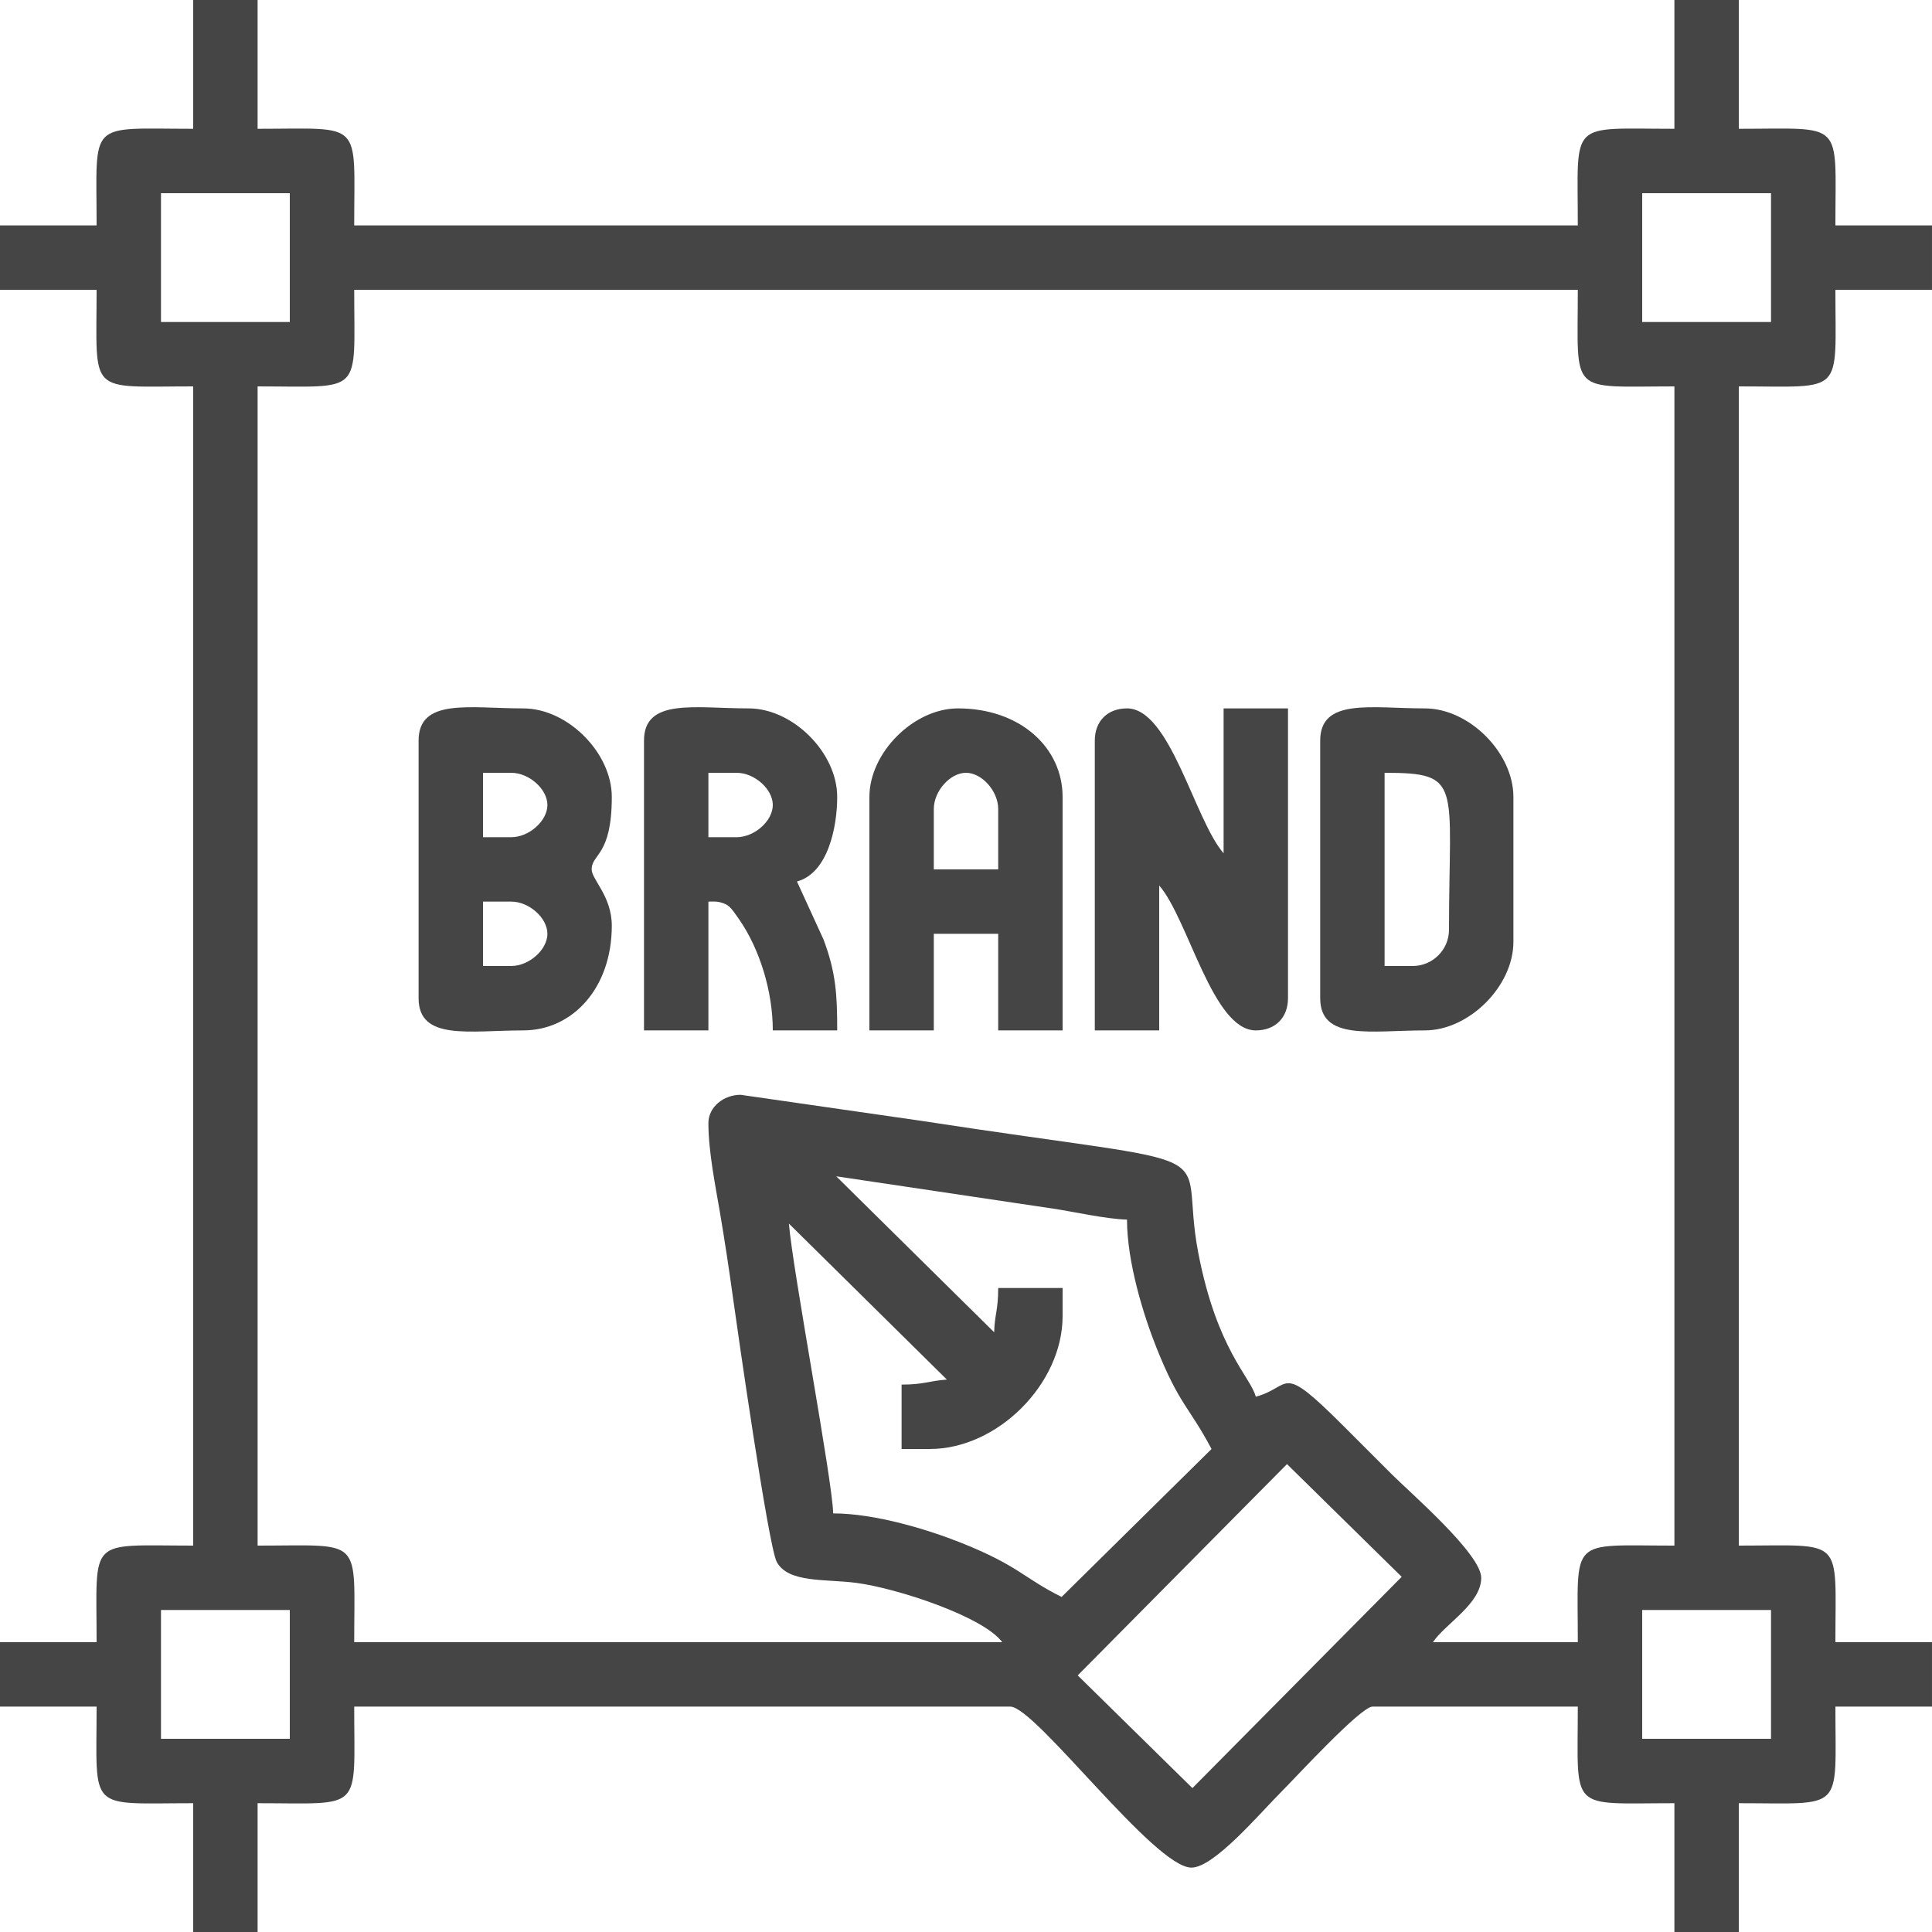 <?xml version="1.0" encoding="UTF-8"?>
<!DOCTYPE svg PUBLIC "-//W3C//DTD SVG 1.1//EN" "http://www.w3.org/Graphics/SVG/1.1/DTD/svg11.dtd">
<!-- Creator: CorelDRAW 2021 (64-Bit) -->
<svg xmlns="http://www.w3.org/2000/svg" xml:space="preserve" width="1301px" height="1301px" version="1.1" style="shape-rendering:geometricPrecision; text-rendering:geometricPrecision; image-rendering:optimizeQuality; fill-rule:evenodd; clip-rule:evenodd"
viewBox="0 0 1301 1301"
 xmlns:xlink="http://www.w3.org/1999/xlink"
 xmlns:xodm="http://www.corel.com/coreldraw/odm/2003">
 <defs>
  <style type="text/css">
   <![CDATA[
    .fil0 {fill:#454545}
   ]]>
  </style>
 </defs>
 <g id="Layer_x0020_1">
  <g id="_2175071356368">
   <path class="fil0" d="M1105.85 1084.17l86.74 0 0 86.73 -86.74 0 0 -86.73zm-997.44 0l86.74 0 0 86.73 -86.74 0 0 -86.73zm694.55 119.93l-77.23 -75.9 140.93 -142.28 77.23 75.9 -140.93 142.28zm-239.86 -411.99l146.24 21.8c12.61,1.84 35.45,7.03 49.58,7.35 0,28.55 11.11,64.39 19.72,85.98 15.52,38.95 21.96,39.72 37.2,68.51l-100.96 99.62c-26.04,-12.99 -28.87,-21 -67.84,-36.53 -21.59,-8.6 -57.43,-19.72 -85.98,-19.72 -0.51,-22.52 -27.13,-162.91 -29.82,-195.15l106.38 105.03c-12.46,0.93 -15.46,3.38 -30.49,3.38l0 43.37 18.98 0c45.59,0 89.44,-43.86 89.44,-89.44l0 -18.98 -43.37 0c0,15.03 -2.44,18.03 -2.71,29.82l-106.37 -105.04zm-86.07 -35.9c0,19.35 4.84,42.87 7.74,60.02 3.43,20.26 6.11,38.15 8.98,58.78 2.37,17.06 23.61,166.01 29.28,176.71 7.65,14.4 32.68,11.45 53.58,14.18 27.5,3.59 85.68,22.75 98.28,39.95l-436.37 0c0,-71.66 6.61,-65.05 -65.05,-65.05l0 -780.6c71.66,0 65.05,6.61 65.05,-65.05l823.97 0c0,71.66 -6.62,65.05 65.05,65.05l0 780.6c-71.67,0 -65.05,-6.61 -65.05,65.05l-97.58 0c8.36,-12.48 32.53,-25.89 32.53,-43.36 0,-16.04 -47.54,-57.03 -60.31,-69.8 -11.51,-11.5 -21.02,-21.02 -32.53,-32.52 -43.7,-43.7 -34.08,-26.29 -58.95,-19.65 -3.6,-13.48 -26.12,-31.45 -38.73,-96.8 -14.7,-76.22 31.73,-55.35 -187.38,-89.08l-120.82 -17.41c-11.6,0 -21.69,8.36 -21.69,18.98zm628.82 -626.11l86.74 0 0 86.73 -86.74 0 0 -86.73zm-997.44 0l86.74 0 0 86.73 -86.74 0 0 -86.73zm21.69 -43.37c-71.67,0 -65.05,-6.61 -65.05,65.05l-65.05 0 0 43.37 65.05 0c0,71.66 -6.62,65.05 65.05,65.05l0 780.6c-71.67,0 -65.05,-6.61 -65.05,65.05l-65.05 0 0 43.37 65.05 0c0,71.67 -6.62,65.05 65.05,65.05l0 86.73 43.37 0 0 -86.73c71.66,0 65.05,6.62 65.05,-65.05l441.79 0c16.91,0 97.06,108.42 121.97,108.42 15.34,0 45.78,-36.29 61.67,-52.18 8.54,-8.54 52.38,-56.24 60.3,-56.24l138.24 0c0,71.67 -6.62,65.05 65.05,65.05l0 86.73 43.36 0 0 -86.73c71.67,0 65.05,6.62 65.05,-65.05l65.05 0 0 -43.37 -65.05 0c0,-71.66 6.62,-65.05 -65.05,-65.05l0 -780.6c71.67,0 65.05,6.61 65.05,-65.05l65.05 0 0 -43.37 -65.05 0c0,-71.66 6.62,-65.05 -65.05,-65.05l0 -86.73 -43.36 0 0 86.73c-71.67,0 -65.05,-6.61 -65.05,65.05l-823.97 0c0,-71.66 6.61,-65.05 -65.05,-65.05l0 -86.73 -43.37 0 0 86.73z"/>
   <path class="fil0" d="M737.23 498.72l0 195.15 43.37 0 0 -97.58c19.7,22.67 35.91,97.58 65.05,97.58 13.11,0 21.68,-8.57 21.68,-21.69l0 -195.15 -43.36 0 0 97.58c-19.7,-22.66 -35.91,-97.58 -65.05,-97.58 -13.11,0 -21.69,8.57 -21.69,21.69z"/>
   <path class="fil0" d="M344.22 650.5l-18.97 0 0 -43.37 18.97 0c12.09,0 24.4,10.98 24.4,21.69 0,10.7 -12.31,21.68 -24.4,21.68zm0 -86.73l-18.97 0 0 -43.37 18.97 0c12.09,0 24.4,10.98 24.4,21.68 0,10.71 -12.31,21.69 -24.4,21.69zm-62.34 -65.05l0 173.46c0,28.89 34.37,21.69 70.47,21.69 33.18,0 59.63,-28.49 59.63,-70.48 0,-19.91 -13.55,-31.13 -13.55,-37.94 0,-10.62 13.55,-8.92 13.55,-48.79 0,-29.81 -29.81,-59.63 -59.63,-59.63 -36.1,0 -70.47,-7.2 -70.47,21.69z"/>
   <path class="fil0" d="M496.01 563.77l-18.98 0 0 -43.37 18.98 0c12.08,0 24.39,10.98 24.39,21.68 0,10.71 -12.31,21.69 -24.39,21.69zm-62.34 -65.05l0 195.15 43.36 0 0 -86.74c2.6,0 5.22,-0.25 7.73,0.41 5.94,1.56 7.02,2.95 12.92,11.47 13.91,20.04 22.72,48.68 22.72,74.86l43.37 0c0,-23.6 -0.78,-38.9 -9.23,-61.25l-17.88 -39.04c21.08,-5.63 27.11,-37.13 27.11,-56.92 0,-29.81 -29.82,-59.63 -59.63,-59.63 -36.1,0 -70.47,-7.2 -70.47,21.69z"/>
   <path class="fil0" d="M628.82 544.79c0,-12.08 10.97,-24.39 21.68,-24.39 10.71,0 21.68,12.31 21.68,24.39l0 40.66 -43.36 0 0 -40.66zm-43.37 -8.13l0 157.21 43.37 0 0 -65.05 43.36 0 0 65.05 43.37 0 0 -157.21c0,-33.18 -28.49,-59.63 -70.47,-59.63 -29.82,0 -59.63,29.82 -59.63,59.63z"/>
   <path class="fil0" d="M951.36 650.5l-18.98 0 0 -130.1c52.98,0 43.37,7.31 43.37,105.71 0,13.39 -11,24.39 -24.39,24.39zm-62.34 -151.78l0 173.46c0,28.89 34.37,21.69 70.47,21.69 29.82,0 59.63,-29.82 59.63,-59.63l0 -97.58c0,-29.81 -29.81,-59.63 -59.63,-59.63 -36.1,0 -70.47,-7.2 -70.47,21.69z"/>
  </g>
 </g>
</svg>
